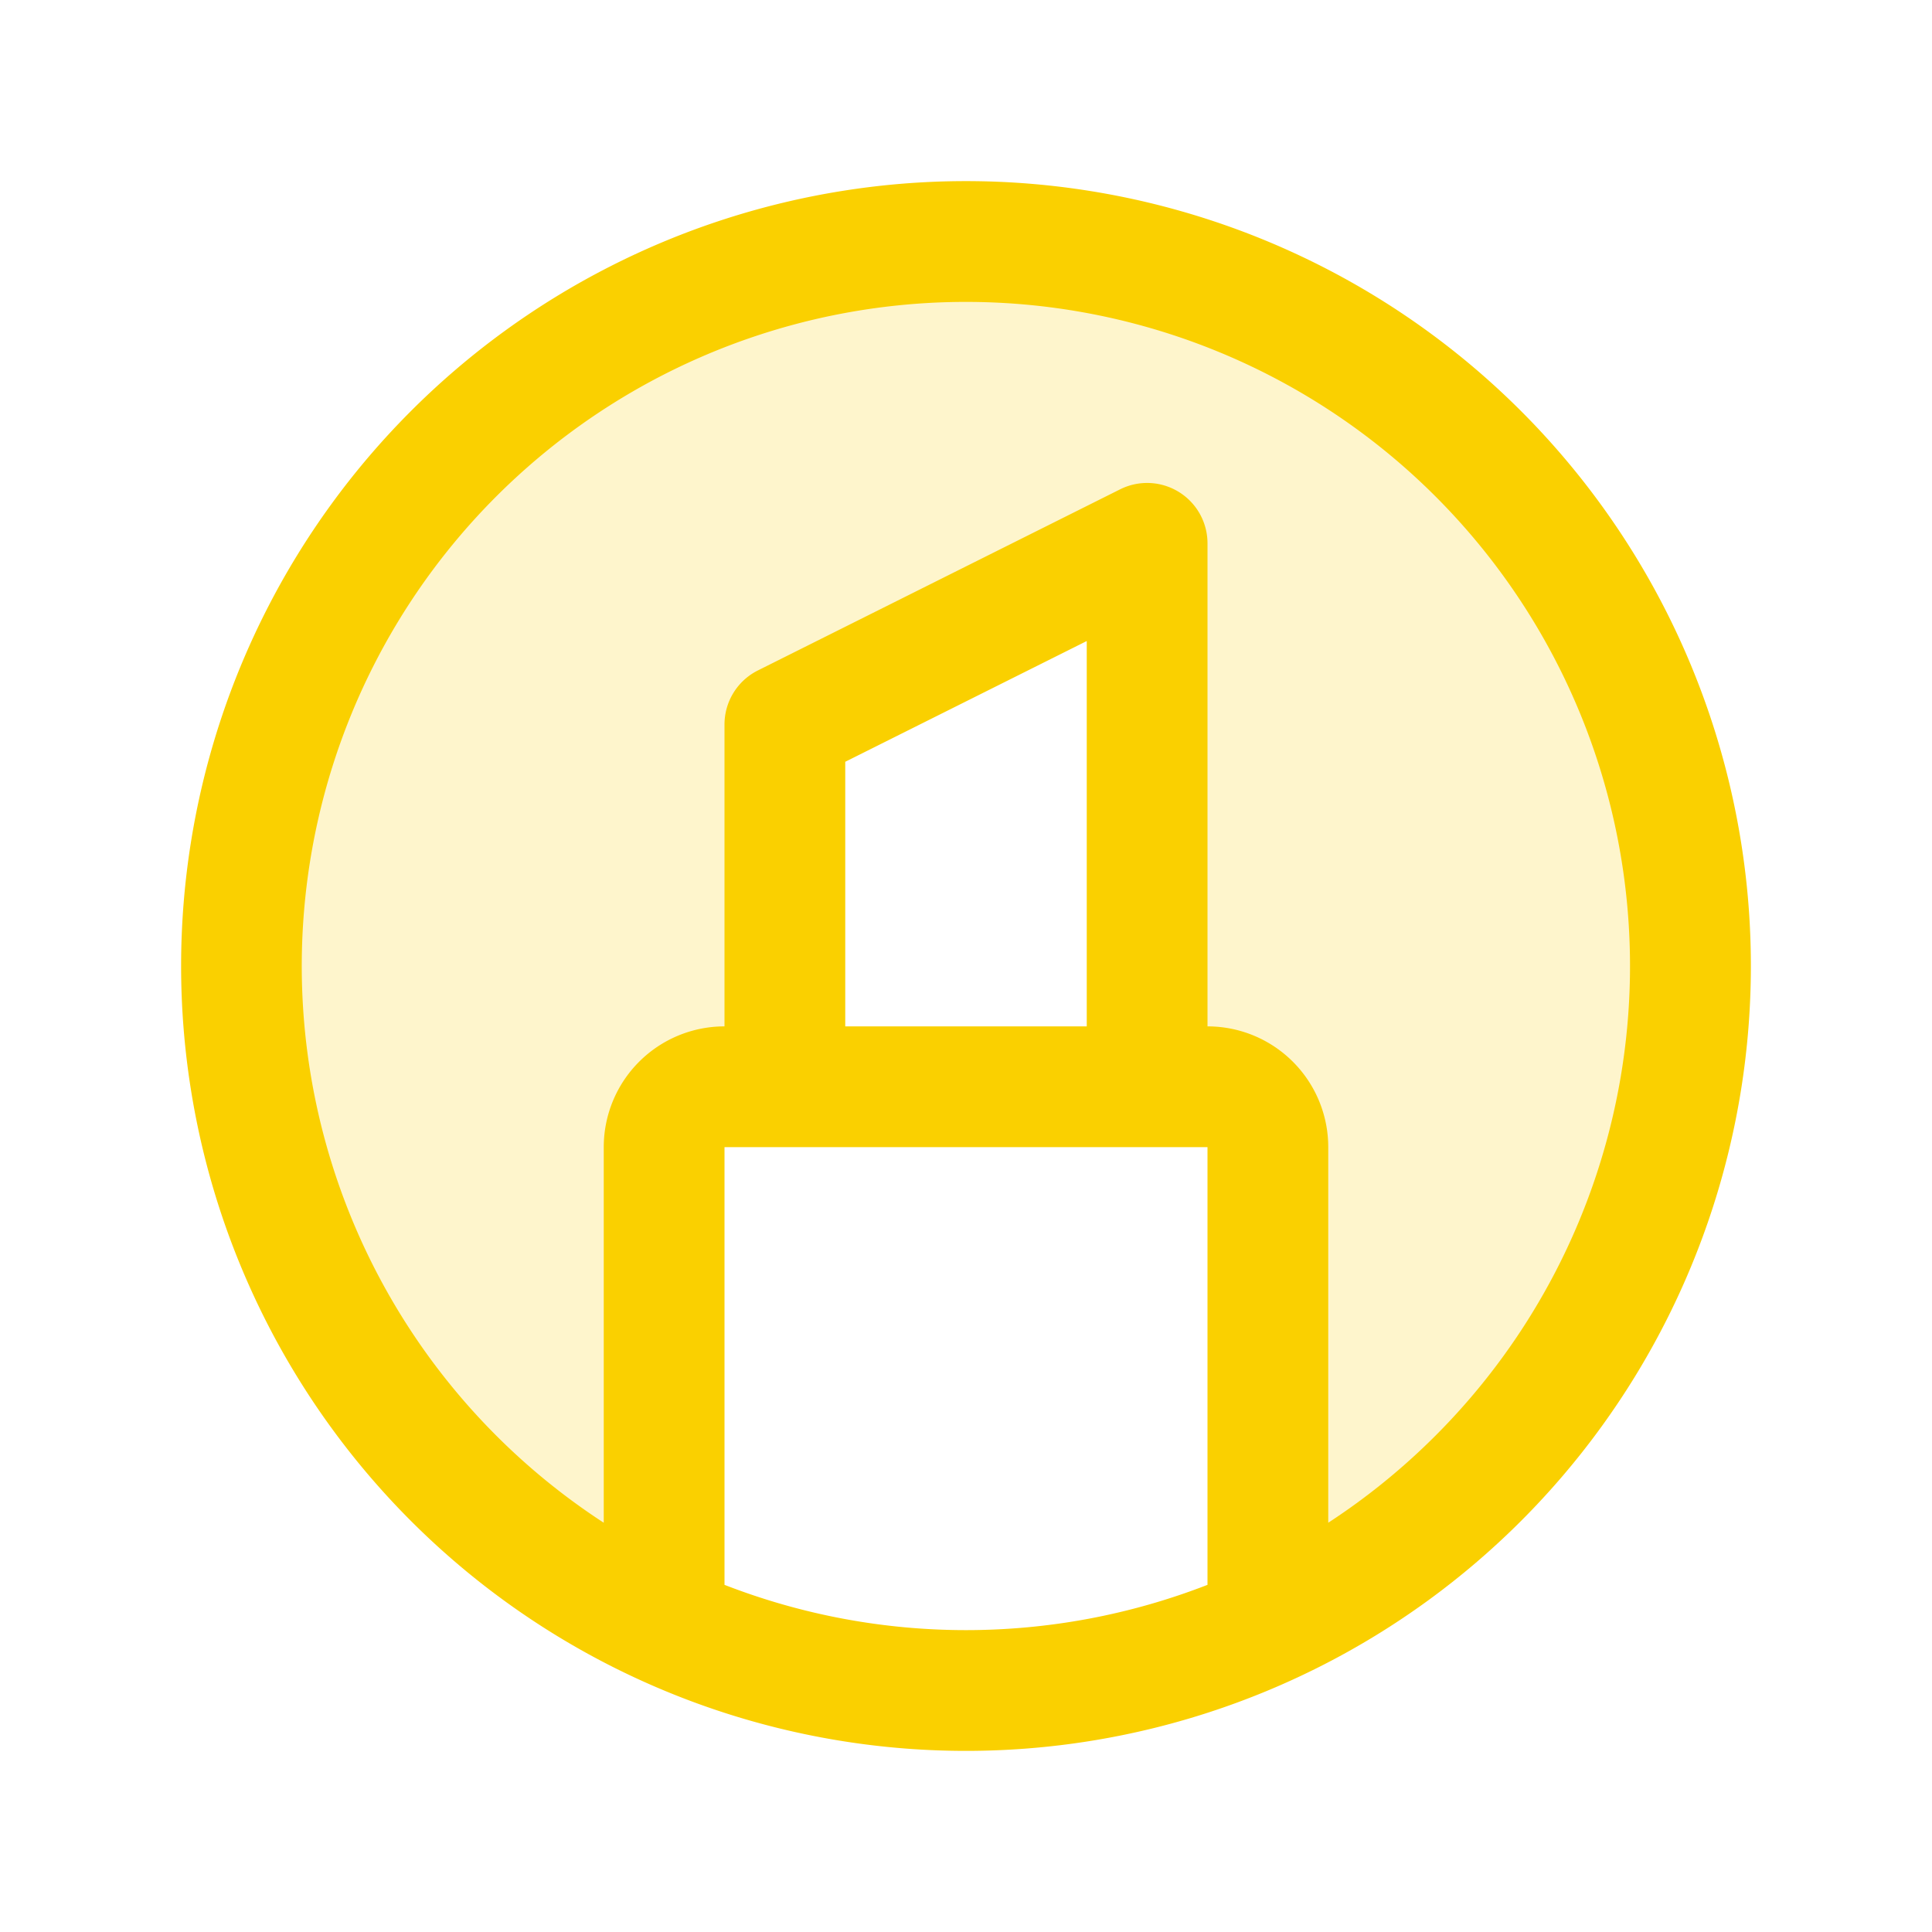 <svg xmlns="http://www.w3.org/2000/svg" viewBox="0 0 256 256" fill="#FAD000"><path d="M195.88,195.88A95.7,95.7,0,0,1,168,215.29V152a8,8,0,0,0-8-8h-8V72L104,96v48H96a8,8,0,0,0-8,8v63.29a96,96,0,1,1,107.88-19.41Z" opacity="0.2"/><path d="M201.54,54.46A104,104,0,0,0,54.46,201.54,104,104,0,0,0,201.54,54.46ZM96,210V152h64v58a88.33,88.33,0,0,1-64,0Zm48-74H112V100.94l32-16Zm46.22,54.22A88.09,88.09,0,0,1,176,201.77V152a16,16,0,0,0-16-16V72a8,8,0,0,0-11.58-7.16l-48,24A8,8,0,0,0,96,96v40a16,16,0,0,0-16,16v49.77a88,88,0,1,1,110.22-11.55Z"/></svg>